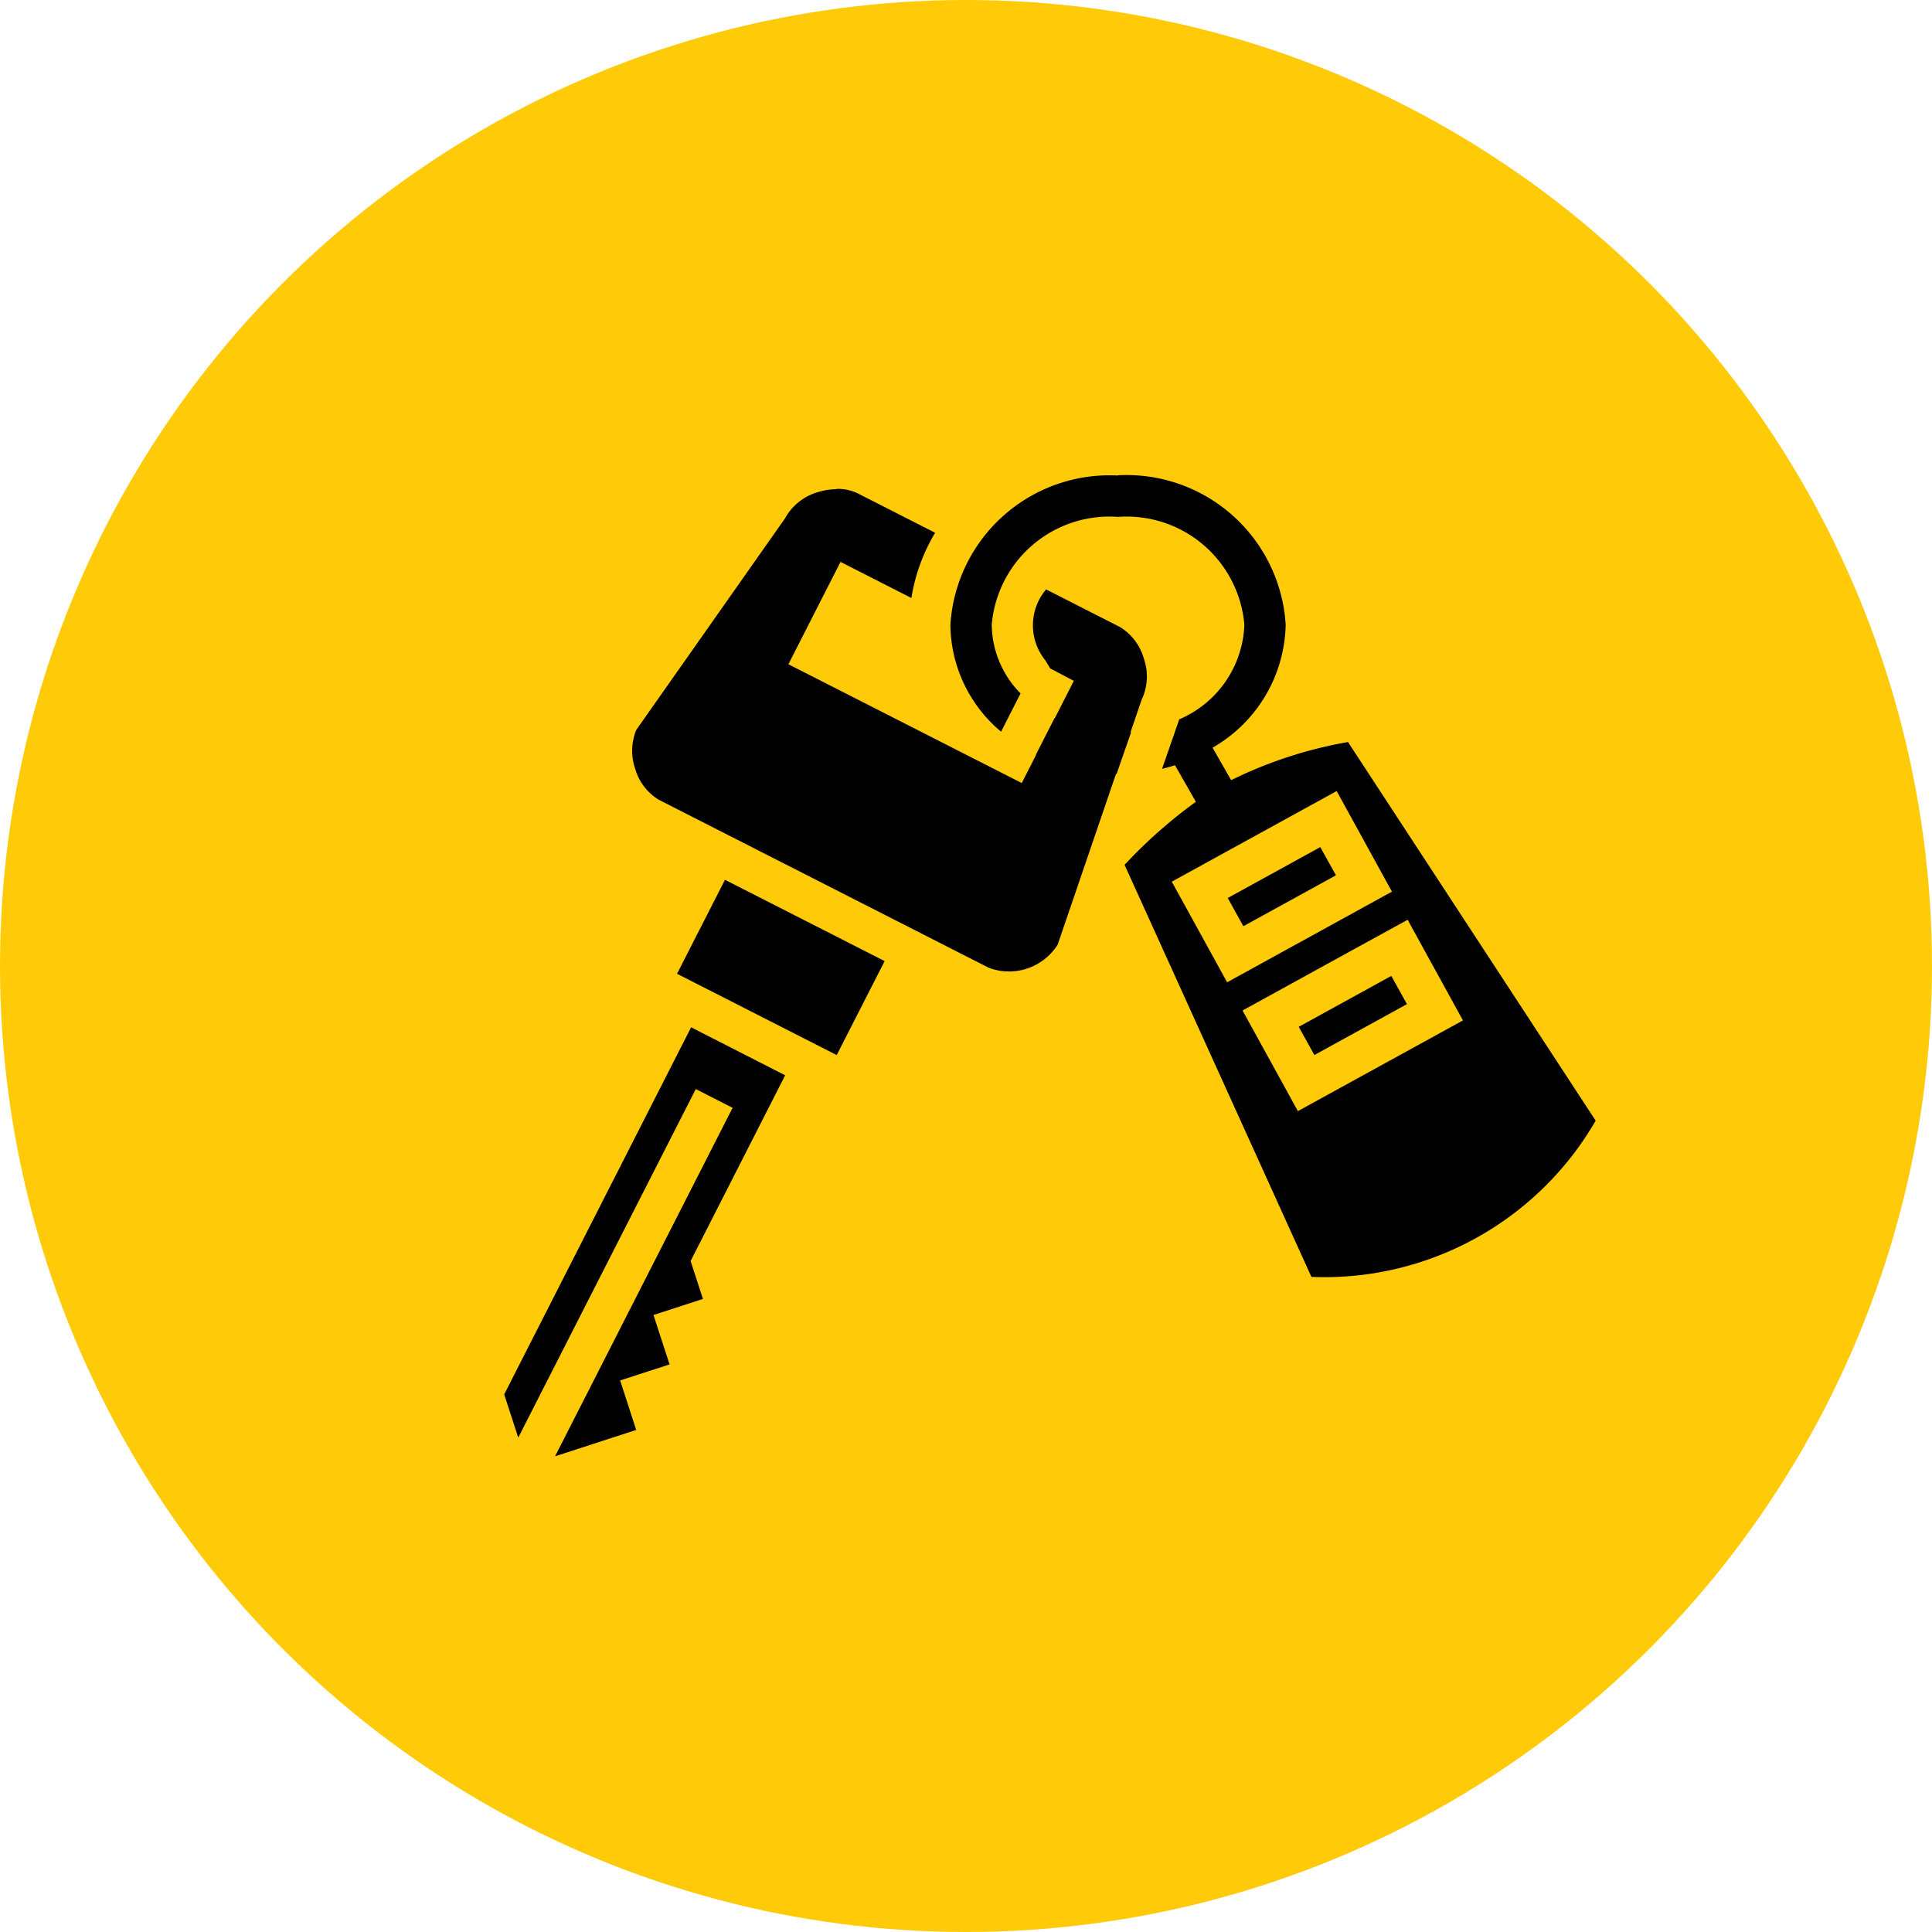 <svg xmlns="http://www.w3.org/2000/svg" viewBox="0 0 37 37">
  <defs>
    <style>
      .cls-1 {
        fill: #ffcb08;
      }

      .cls-2 {
        fill: none;
      }
    </style>
  </defs>
  <g id="Symbol_9_2" data-name="Symbol 9 – 2" transform="translate(-22 -2326)">
    <circle id="Ellipse_3" data-name="Ellipse 3" class="cls-1" cx="18.5" cy="18.5" r="18.5" transform="translate(22 2326)"/>
    <g id="car_key" data-name="car key" transform="translate(30.848 2333.239)">
      <path id="path4" class="cls-2" d="M0,0H22.522V22.522H0Z"/>
      <g id="g6" transform="translate(0.808 1.868)">
        <path id="path8" d="M30.128,42.475a3.053,3.053,0,0,0-3.211,2.859,2.7,2.7,0,0,0,.971,2.047l.373-.733a1.9,1.9,0,0,1-.552-1.314,2.262,2.262,0,0,1,2.419-2.067,2.262,2.262,0,0,1,2.419,2.067,2.05,2.05,0,0,1-1.247,1.81l-.329.948q.125-.03.247-.069l.4.7a9.342,9.342,0,0,0-1.365,1.208l3.578,7.891a6,6,0,0,0,5.444-2.992l-4.743-7.251a8.237,8.237,0,0,0-2.238.73l-.356-.622a2.776,2.776,0,0,0,1.4-2.358,3.053,3.053,0,0,0-3.211-2.859Zm-5.4.262a1.212,1.212,0,0,0-.359.059,1.044,1.044,0,0,0-.6.466l-.013.025-2.855,4.06a1.06,1.06,0,0,0-.02.746,1.024,1.024,0,0,0,.449.59l6.32,3.218a1.1,1.1,0,0,0,1.322-.443l1.116-3.267H30.1l.278-.8h-.011l.216-.632.013-.025a1.048,1.048,0,0,0,.024-.76,1.036,1.036,0,0,0-.459-.6l-1.411-.718a1.064,1.064,0,0,0-.015,1.358l.093.155.453.238-.363.713-.006,0-.357.7.006,0-.277.544-4.469-2.275.818-1.607.18-.353,1.357.691a3.512,3.512,0,0,1,.455-1.249l-1.487-.757a.877.877,0,0,0-.4-.083Zm9.586,5.779,1.059,1.928L32.217,52.18l-.869-1.58-.191-.347,3.161-1.737Zm-.313,1.075-1.773.975.3.54,1.773-.975ZM22.6,50.217l-.918,1.8,3.058,1.557.918-1.8L22.6,50.217Zm13.074.766,1.059,1.927-3.161,1.737-.869-1.58-.191-.347,3.161-1.737Zm-.313,1.075-1.773.975.3.54,1.773-.975-.3-.54Zm-13.411.987h0l-3.578,7.027.269.828,3.4-6.675.705.359-3.4,6.674.984-.32.57-.185-.307-.948.946-.307-.308-.946.947-.308-.236-.726,1.811-3.557-1.8-.918Z" transform="translate(-18.372 -42.475)"/>
      </g>
    </g>
  </g>
</svg>
